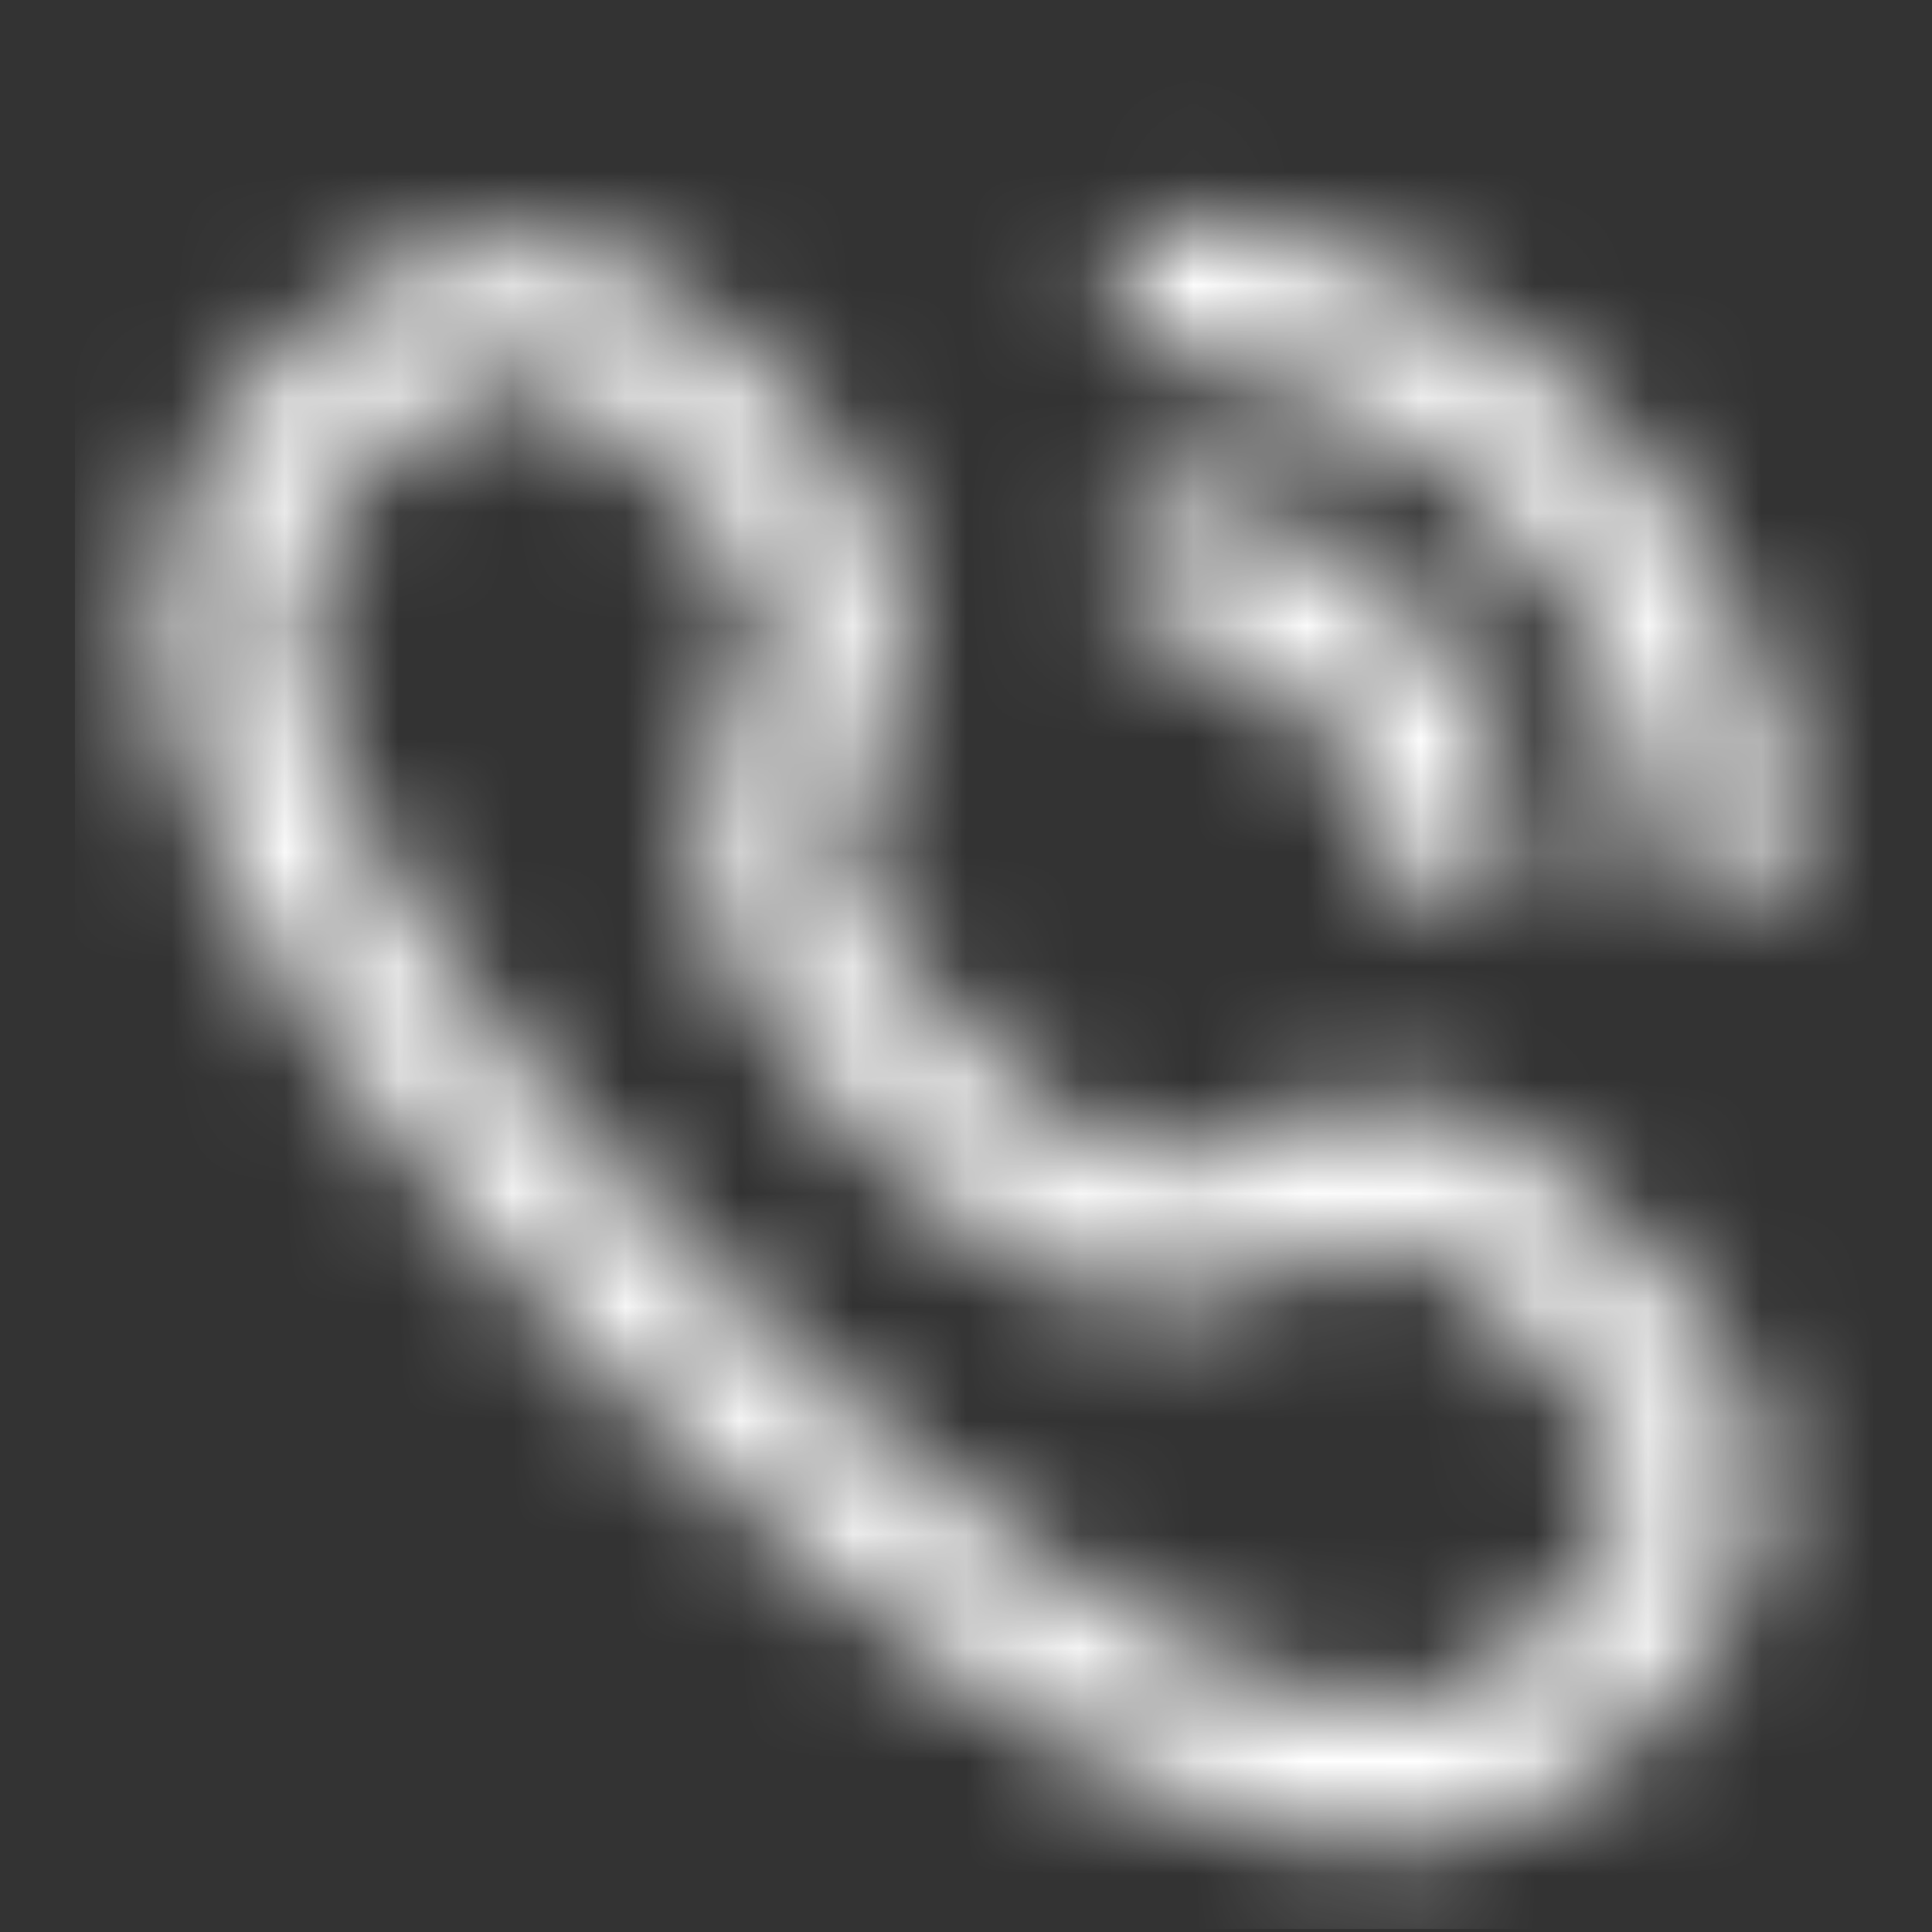 <svg width="17" height="17" viewBox="0 0 17 17" fill="none" xmlns="http://www.w3.org/2000/svg">
<rect x="0" y="0" width="17" height="17" fill="#333333" stroke="none"/>
<mask id="mask0_454_32180" style="mask-type:alpha" maskUnits="userSpaceOnUse" x="0" y="0" width="17" height="17">
<path d="M10.4 2.551C12.912 2.83 14.897 4.812 15.179 7.324" stroke="#717375" stroke-width="1.222" stroke-linecap="round" stroke-linejoin="round"/>
<path d="M10.4 4.955C11.602 5.189 12.542 6.129 12.776 7.331" stroke="#717375" stroke-width="1.222" stroke-linecap="round" stroke-linejoin="round"/>
<path fill-rule="evenodd" clip-rule="evenodd" d="M5.887 11.747C1.205 7.064 1.871 4.92 2.364 4.229C2.428 4.118 3.99 1.778 5.665 3.151C9.823 6.575 4.559 6.091 8.051 9.583C11.543 13.075 11.058 7.811 14.483 11.968C15.855 13.644 13.516 15.207 13.405 15.269C12.714 15.764 10.569 16.429 5.887 11.747Z" stroke="#717375" stroke-width="1.222" stroke-linecap="round" stroke-linejoin="round"/>
</mask>
<g mask="url(#mask0_454_32180)">
<rect width="16.289" height="16.289" transform="translate(0.66 0.684)" fill="white"/>
</g>
</svg>
